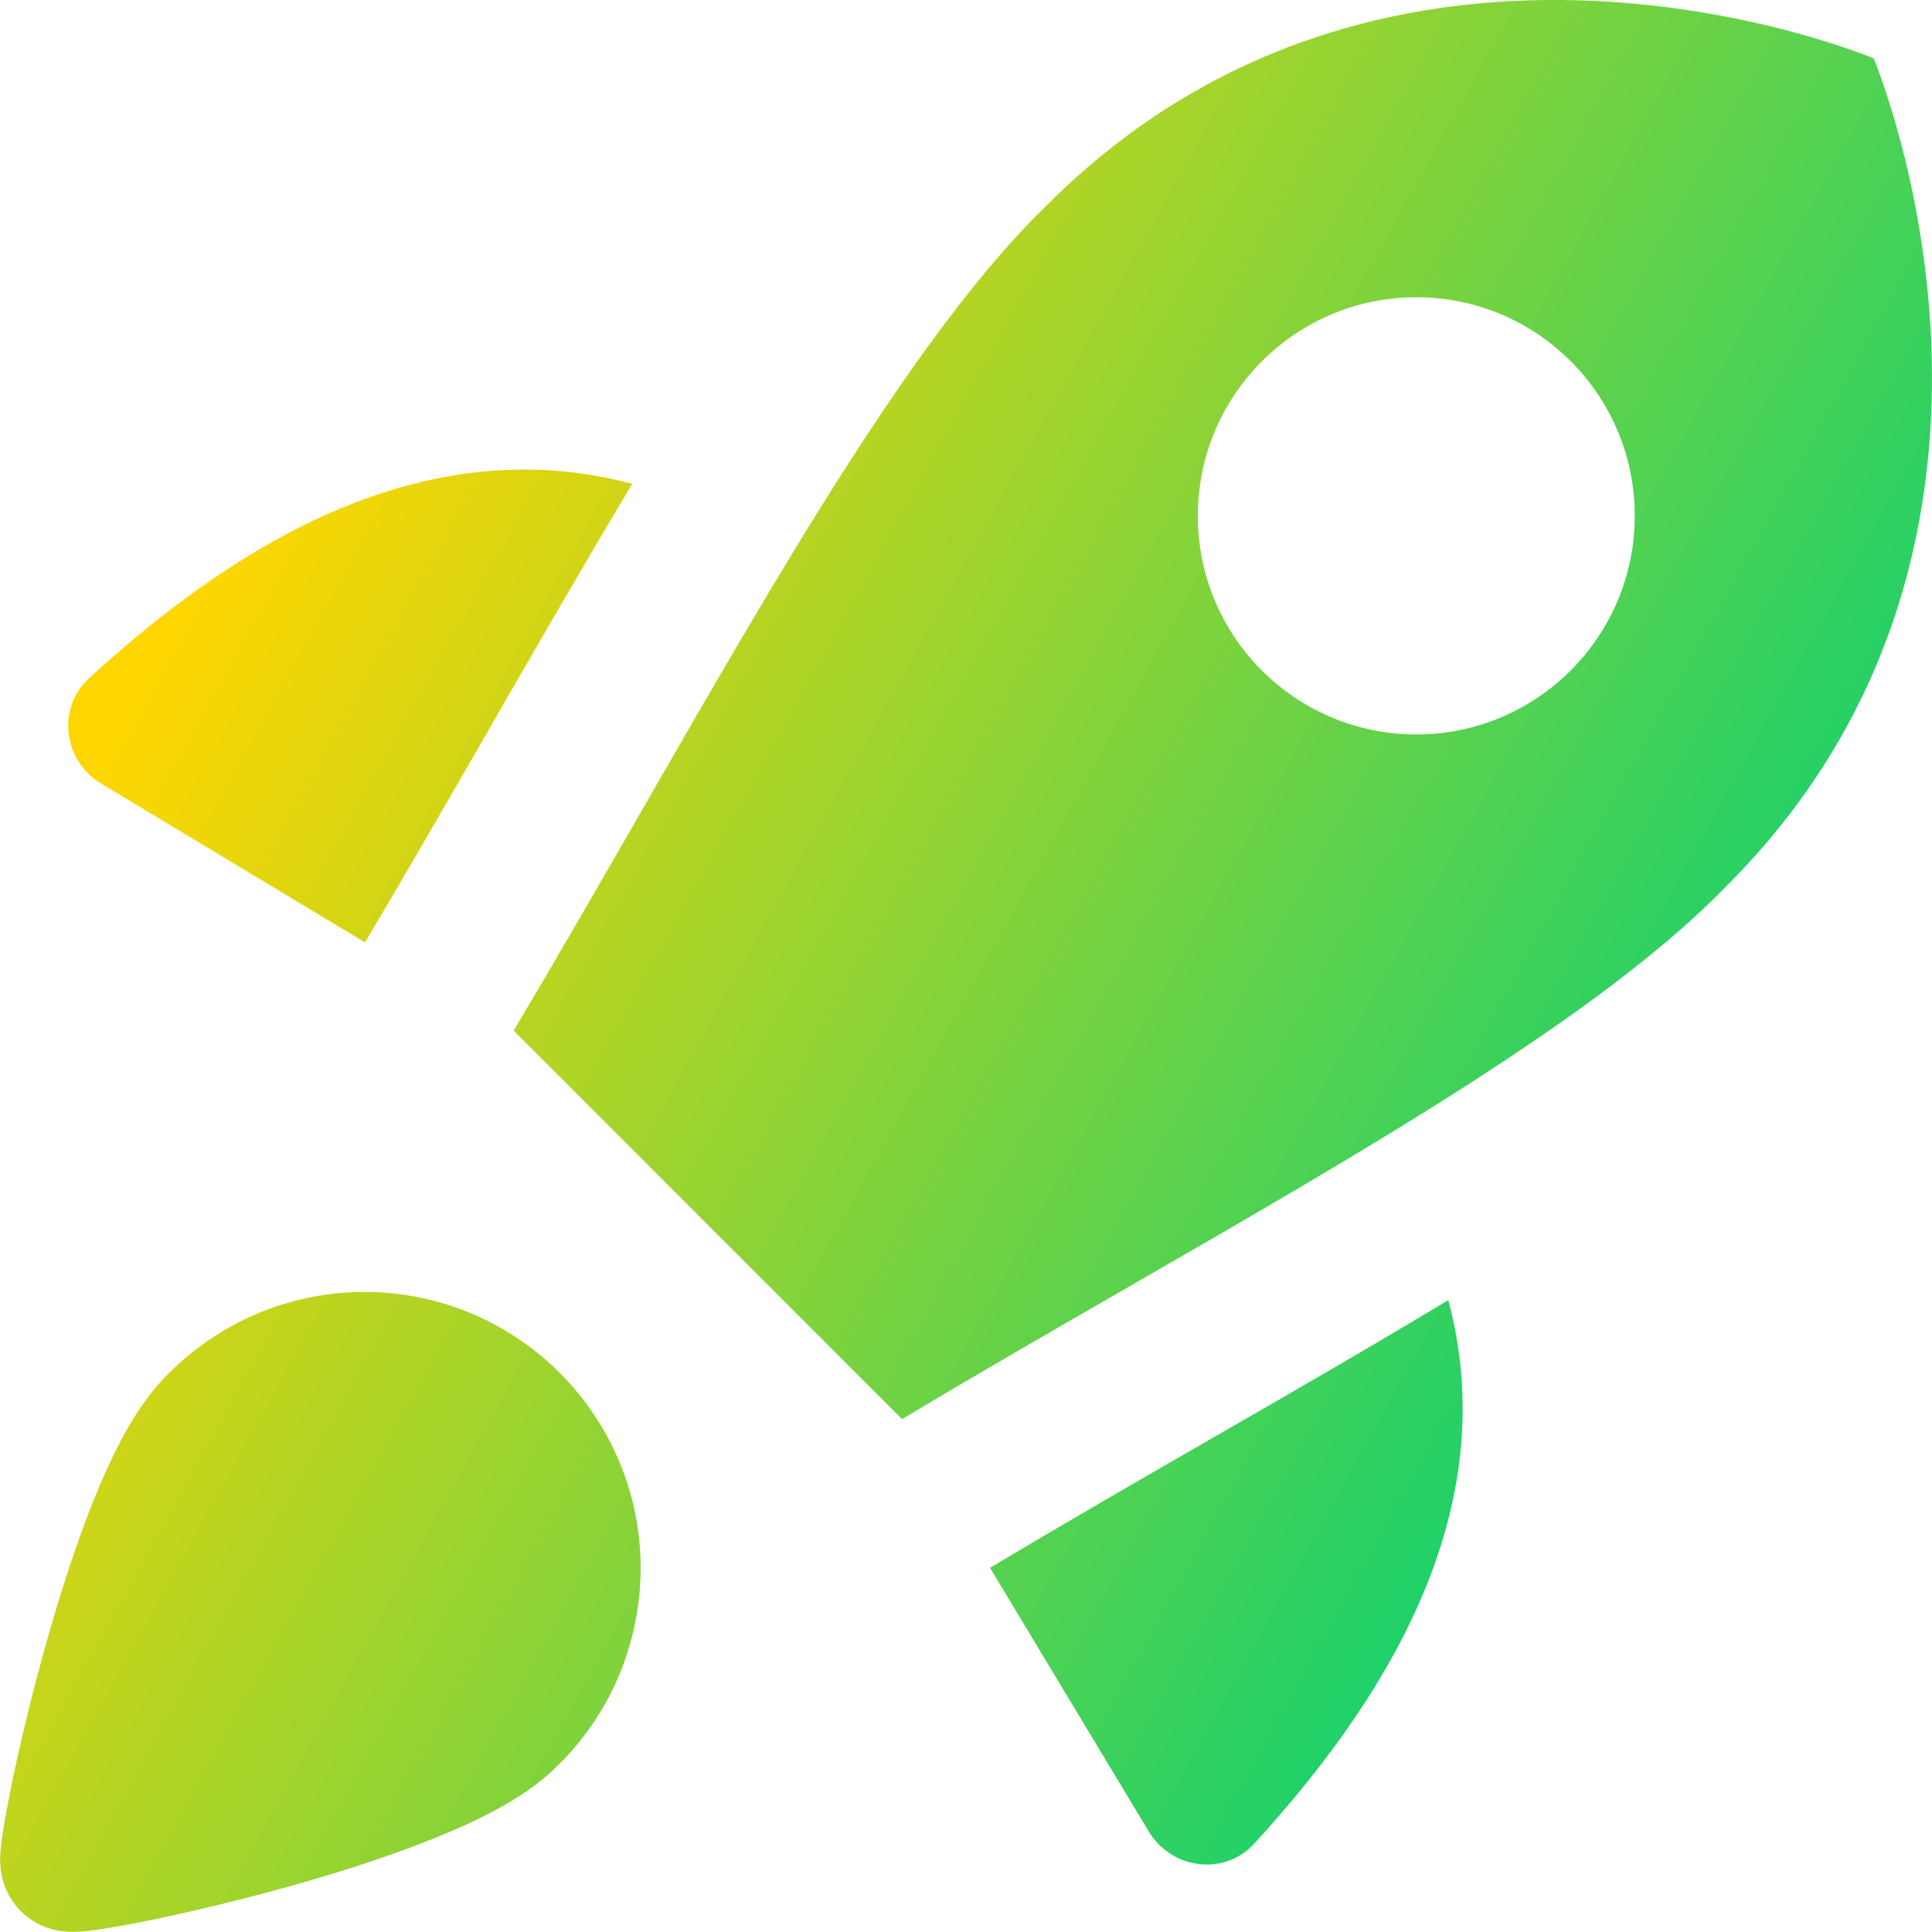 <svg xmlns="http://www.w3.org/2000/svg" fill="none" viewBox="0 0 14 14" id="Startup--Streamline-Core-Gradient">
  <desc>
    Startup Streamline Icon: https://streamlinehq.com
  </desc>
  <g id="Free Gradient/Money Shopping/startup--shop-rocket-launch-startup">
    <path id="Union" fill="url(#paint0_linear_14402_14009)" fill-rule="evenodd" d="M6.536 10.283 3.722 7.468c.309-.518.618-1.054.924-1.587 1.018-1.77 2.011-3.497 2.942-4.396C10.115-1.044 13.577.423 13.577.423s1.466 3.464-1.062 5.993c-.891.924-2.59 1.903-4.345 2.914-.547.315-1.099.633-1.634.954Zm2.144-6.545c0-.874.709-1.584 1.583-1.584.875 0 1.583.709 1.583 1.584s-.709 1.584-1.583 1.584c-.875 0-1.583-.709-1.583-1.584Zm-4.098-.232c-1.42-.378-2.753.322-3.936 1.408-.237.218-.188.599.088.765L2.645 6.829l.002-.004c.275-.461.583-.995.894-1.536l0-0.0 0-0.0 0-0.0 0-0c.356-.618.717-1.245 1.041-1.783ZM7.174 11.361l1.15 1.91c.166.276.547.326.765.088 1.085-1.183 1.785-2.517 1.406-3.938-.522.315-1.071.632-1.615.945l-.083.048-0.0 0-0.0 0c-.549.316-1.093.63-1.618.944l-.005.003ZM2.605 9.362c.269-.005.536.045.785.145.249.101.476.251.666.441.19.19.34.417.441.666.101.249.15.516.145.785-.005.269-.064.534-.173.78-.109.244-.266.465-.461.647-.222.213-.569.379-.892.507-.344.137-.735.259-1.101.359-.367.1-.718.181-.983.234-.132.026-.248.046-.336.059-.043.006-.09.011-.133.013-.02.001-.055.002-.096-.002-.02-.002-.057-.006-.102-.02-.03-.009-.145-.044-.241-.156-.082-.096-.105-.196-.11-.22l-0-.001c-.009-.039-.011-.071-.012-.088-.002-.036-.001-.068.001-.087.003-.041.008-.086.015-.129.013-.088.034-.203.06-.334.054-.264.135-.613.236-.979.1-.365.223-.755.359-1.097.128-.321.295-.667.507-.889.183-.195.403-.352.647-.461.246-.11.511-.168.78-.173Z" clip-rule="evenodd"></path>
  </g>
  <defs>
    <linearGradient id="paint0_linear_14402_14009" x1="2.289" x2="13.596" y1="2.692" y2="8.957" gradientUnits="userSpaceOnUse">
      <stop stop-color="#ffd600"></stop>
      <stop offset="1" stop-color="#00d078"></stop>
    </linearGradient>
  </defs>
</svg>